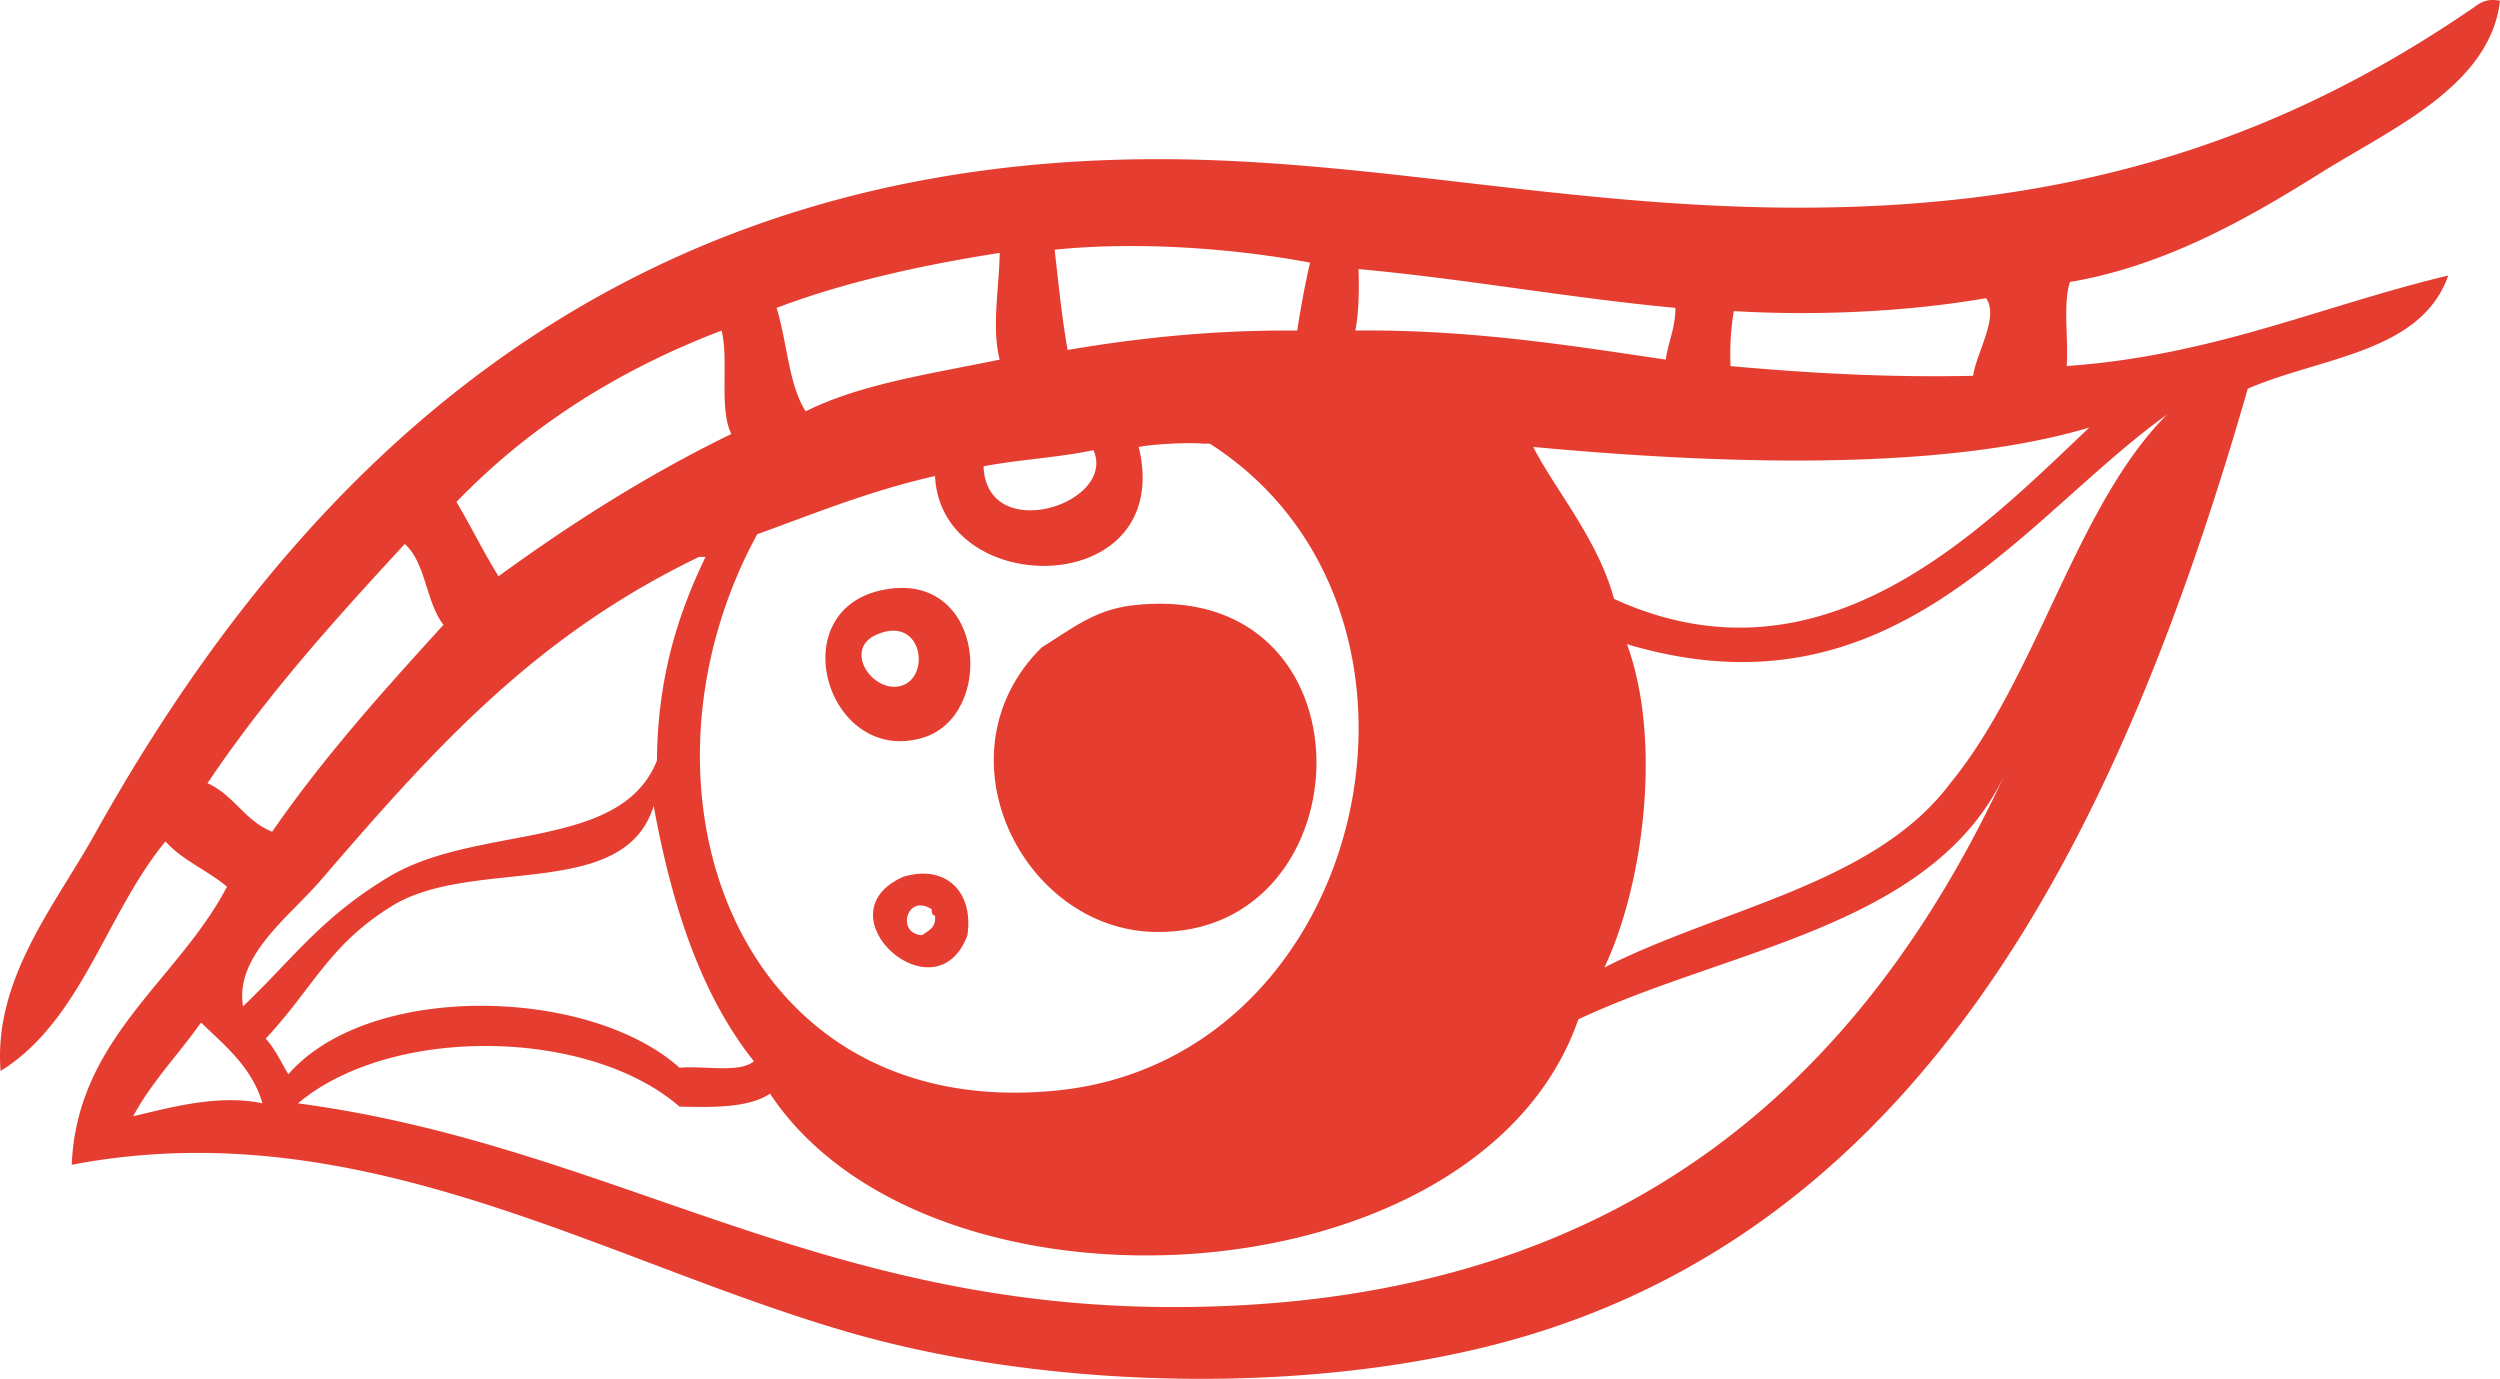 <svg xmlns="http://www.w3.org/2000/svg" width="1080" height="595.64" viewBox="0 0 1080 595.64"><g id="Слой_2" data-name="Слой 2"><g id="eyes06_530516090"><g id="eyes06_530516090-2" data-name="eyes06_530516090"><path d="M1080 .32c-4.22 36.79-47.11 55.4-76.83 74-32.45 20.35-68.11 40.57-108.95 47.49-3.11 9.47-.58 24.57-1.4 36.32 63.48-4.5 109.94-26 164.83-39.11-11.73 33.44-55.1 35.22-86.6 48.89C919.73 346.16 840.39 518.05 667.93 574.42c-88.63 29-210.52 27.16-300.32 1.39C260.94 545.21 156 479.27 31 503.18c2.17-54.64 46-79.7 67.05-120.13C89.75 376 78.7 371.64 71.48 363.49 45.79 394.61 35.28 440.9.25 462.67c-3.1-39.81 23.65-71.73 40.5-102C126 207.82 260.46 68.76 500.31 68.76c92.25.0 178.5 21.28 279.37 20.95 123.15-.39 211-32.92 289.15-86.6C1070.94 1.65 1073.76-.89 1080 .32zM455.61 107.87c1.65 14.65 3.14 29.46 5.59 43.31 30.67-5.19 63-8.68 99.18-8.38 1.59-10.05 3.35-19.93 5.59-29.34C534.21 107.48 492.47 104.11 455.61 107.87zM335.49 133c4.55 14.53 5.11 33.07 12.57 44.7 23.55-11.84 54.49-16.28 83.81-22.35-3.58-13.85-.17-31.48.0-46.1C397.25 114.69 364.51 122 335.49 133zm250 9.78c49.35-.47 91.51 6.26 134.1 12.57 1.13-7.72 4.15-13.55 4.19-22.35-46.84-4.38-90-12.46-136.89-16.76C587.17 125.82 587 135 585.52 142.8zM749 134.41a112.28 112.28.0 0 0-1.4 23.75c33.29 3 67.69 5 104.77 4.19 1.42-9.93 11.39-25.62 5.59-33.52C824.58 134.55 786.31 136.55 749 134.41zM197.2 216.83c6.25 10.51 11.73 21.79 18.16 32.12 31.26-22.74 64.22-43.8 100.57-61.46-5.41-10.88-1-31.6-4.19-44.69Q243.49 168.83 197.2 216.83zm505.66 61.46c15.52 42.43 6.77 105-9.78 139.68 50.63-25.72 116.79-35.93 149.46-79.62 37.53-45.81 54.28-119.86 93.59-159.24C873.49 224 817.69 312.61 702.86 278.29zM902.6 184.7c-65.62 19.54-163.54 15.51-240.25 8.38 9.43 18.51 28 39.95 34.92 65.65C787.92 300.2 856.68 228 902.6 184.7zM327.11 230.8c-60 110.27-8.7 254.56 129.9 240.25 135.11-13.95 177.78-207.56 65.65-279.37h-2.79c-4.79-.56-20.52-.05-27.94 1.4 15.86 65.91-85.45 66.56-88 12.57C376.18 211.89 352.05 221.75 327.11 230.8zm97.77-29.34c1.38 34.26 57.72 16.17 47.5-7C457.42 197.68 440.09 198.5 424.88 201.46zM174.85 235c-30.16 32.69-60 65.73-85.21 103.36 11.3 5 16.24 16.36 27.94 20.95 22.23-32.24 48.06-60.89 74-89.39C184 260.25 184 243.07 174.85 235zm-7 143.87C206.18 355.81 268.05 368 283.8 328.57c.28-36 9.17-63.46 21-88H302c-71 34.25-114 82.27-163.43 139.69C124.86 396.14 101.37 413 105 434.73 126.33 414.46 138.55 396.5 167.87 378.86zm514 61.46c-42.57 122.87-280.14 136.2-349.21 32.13-8.88 6-23.79 6-39.11 5.59-39.12-34-124.43-35.34-164.82-1.4 135 18 224.05 88.5 379.93 88 191.75-.62 296.09-97.9 357.6-230.48C835.44 400.17 747.84 409.41 681.9 440.32zM169.26 391.43c-27.19 16.86-33.58 34.8-54.47 57.27 4 4.35 6.63 10.13 9.77 15.37 35.14-40.17 130-37.75 169-2.8 10.66-1 25.73 2.45 32.13-2.79-22.72-28.5-35.42-67-43.3-110.35C269.66 389.69 204.14 369.81 169.26 391.43zM57.52 482.23c15.89-3.74 36.81-9.65 55.87-5.59-4.68-15.81-16.17-24.81-26.54-34.92C77.24 455.39 65.68 467.11 57.52 482.23z" fill="#e53d30" fill-rule="evenodd"/><path d="M383 254.54c42.91-7.1 47.2 55 15.36 64.26C357 330.8 336.89 262.16 383 254.54zm5.59 41.91c13.79-2.89 10.34-31-9.78-22.35C364.16 280.39 376.58 299 388.57 296.45z" fill="#e53d30" fill-rule="evenodd"/><path d="M450 279.68c13-8 22.72-16.22 39.11-18.15 106.75-12.63 102.24 142.82 9.78 141.08C441.53 401.52 403.79 325.51 450 279.68z" fill="#e53d30" fill-rule="evenodd"/><path d="M390 378.86c17.74-5.62 30.74 5.57 27.94 25.14C404.41 440.49 353.68 395.32 390 378.86zM398.34 404c2.64-2 6.2-3.12 5.59-8.38-1.09-.31-1.62-1.17-1.39-2.79C391.66 385.69 387 403.48 398.34 404z" fill="#e53d30" fill-rule="evenodd"/></g></g></g></svg>